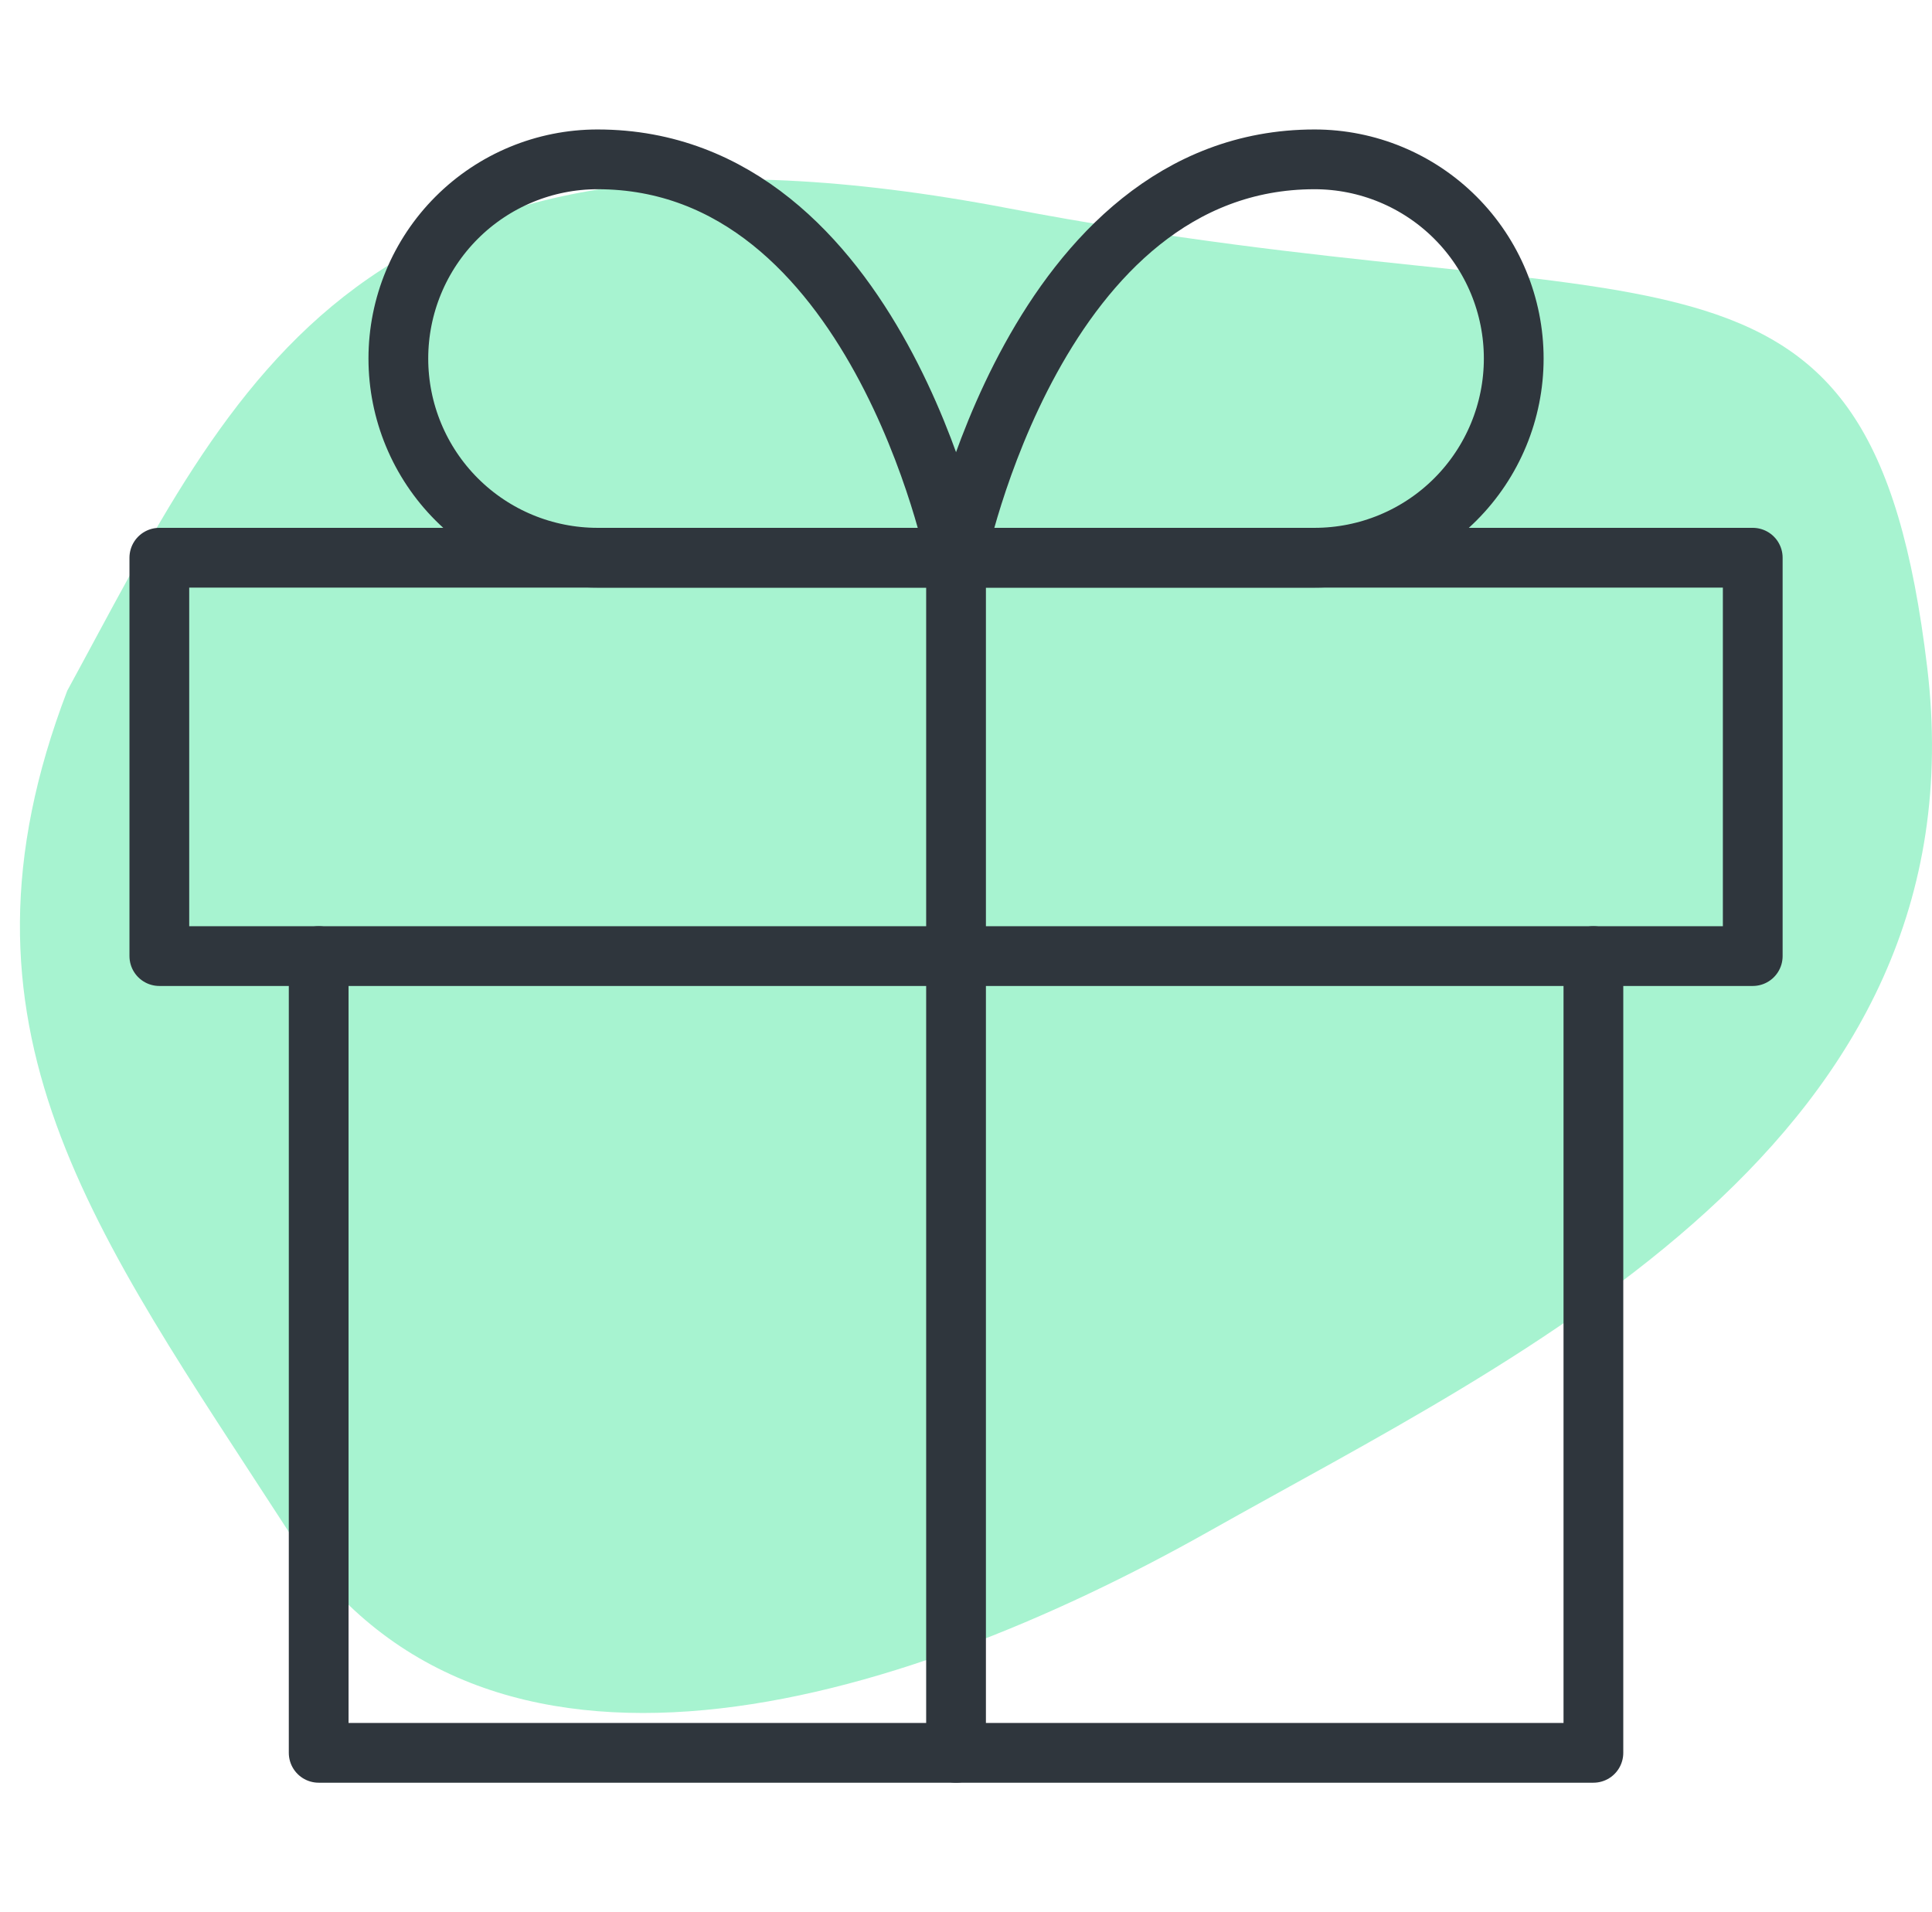 <svg width="97" height="96" viewBox="0 0 97 96" fill="none" xmlns="http://www.w3.org/2000/svg">
<path d="M50.617 10.455C17.878 4.204 11.836 19.18 3.377 34.676C-3.105 51.604 4.695 61.761 14.473 76.867C24.25 91.972 45.014 85.722 60.724 76.867C76.435 68.012 99.615 57.334 96.759 33.504C93.903 9.674 83.356 16.706 50.617 10.455Z" fill="#A7F3D0"/>
<path d="M80 48V88H16V48" stroke="#2F363D" stroke-width="3" stroke-linecap="round" stroke-linejoin="round"/>
<path d="M88 28H8V48H88V28Z" stroke="#2F363D" stroke-width="3" stroke-linecap="round" stroke-linejoin="round"/>
<path d="M48 88V28" stroke="#2F363D" stroke-width="3" stroke-linecap="round" stroke-linejoin="round"/>
<path d="M48 28H30C27.348 28 24.804 26.946 22.929 25.071C21.054 23.196 20 20.652 20 18C20 15.348 21.054 12.804 22.929 10.929C24.804 9.054 27.348 8 30 8C44 8 48 28 48 28Z" stroke="#2F363D" stroke-width="3" stroke-linecap="round" stroke-linejoin="round"/>
<path d="M48 28H66C68.652 28 71.196 26.946 73.071 25.071C74.946 23.196 76 20.652 76 18C76 15.348 74.946 12.804 73.071 10.929C71.196 9.054 68.652 8 66 8C52 8 48 28 48 28Z" stroke="#2F363D" stroke-width="3" stroke-linecap="round" stroke-linejoin="round"/>
</svg>
